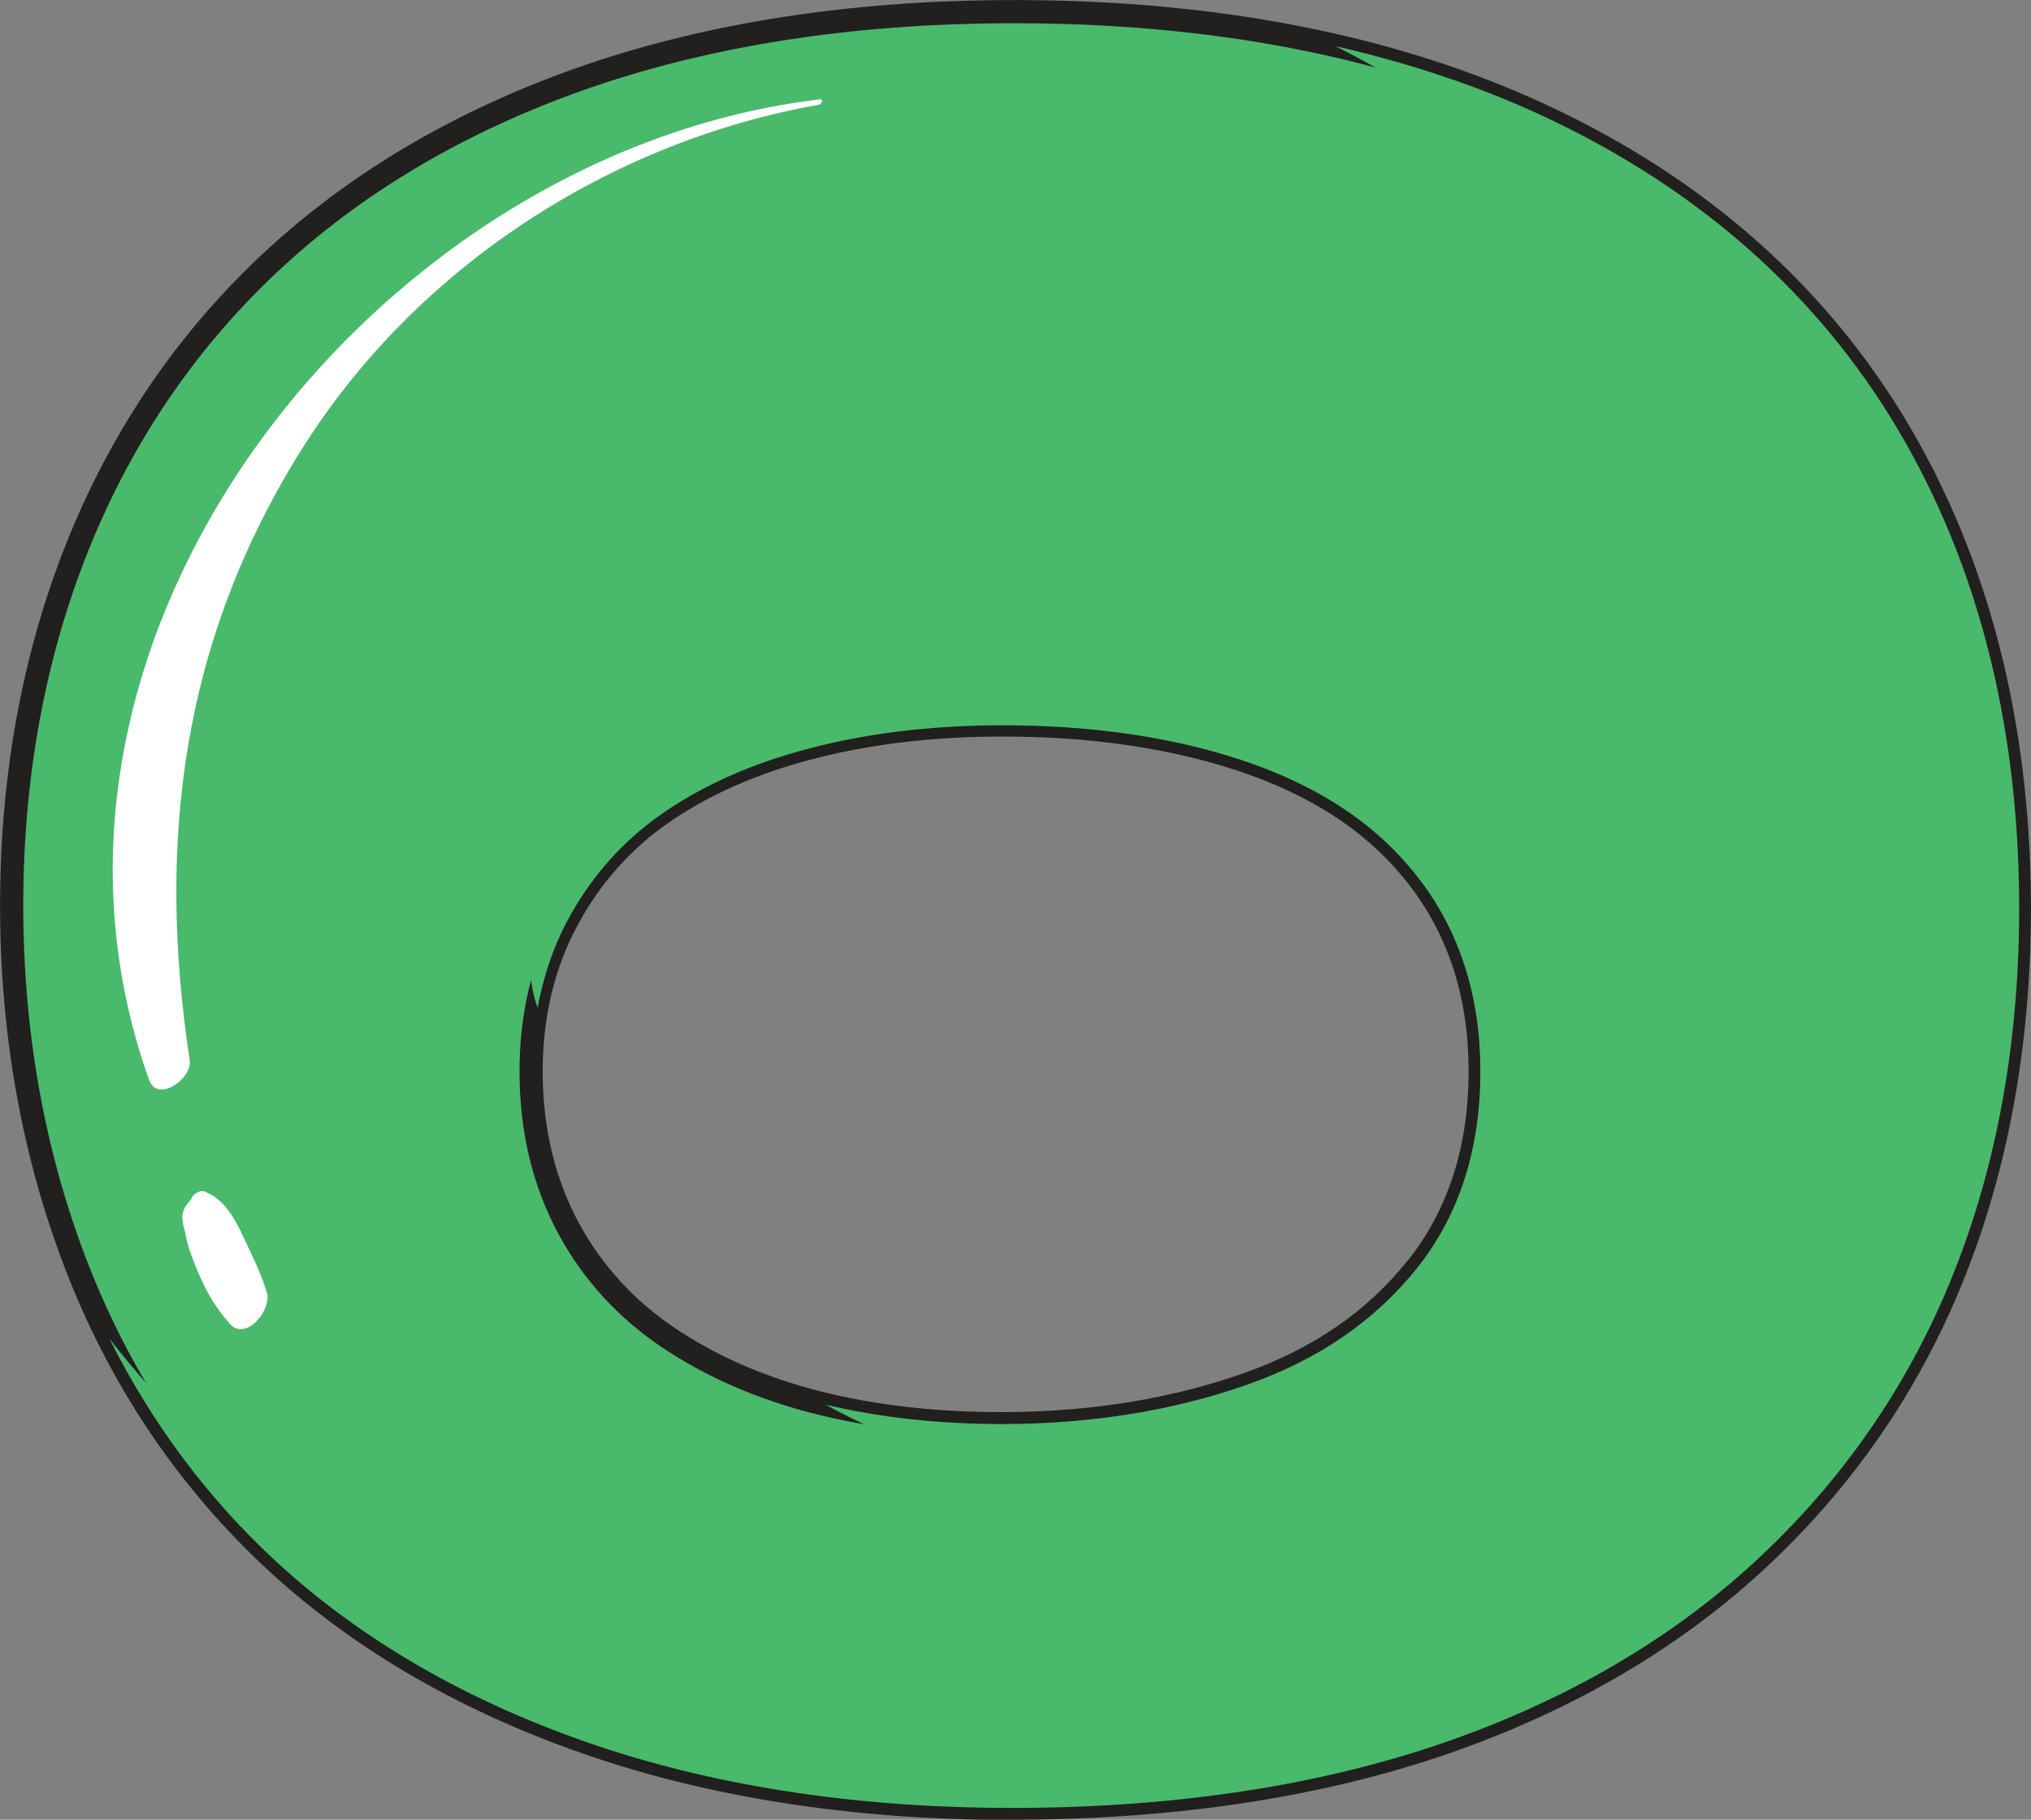 <?xml version="1.0" encoding="UTF-8"?>
<svg xmlns="http://www.w3.org/2000/svg" viewBox="0 0 118.32 106">
  <rect x="0" y="0" width="118.32" height="106" fill="#808080" stroke="none"/>
  <defs>
    <style>
      .cls-1 {
        stroke: #221f1f;
        stroke-linecap: round;
        stroke-linejoin: round;
        stroke-width: 1.35px;
      }

      .cls-1, .cls-2 {
        fill: #49b96c;
      }

      .cls-3 {
        fill: #fff;
      }

      .cls-2 {
        mix-blend-mode: multiply;
      }

      .cls-4 {
        fill: none;
        isolation: isolate;
      }
    </style>
  </defs>
  <g class="cls-4">
    <g id="Layer_2" data-name="Layer 2">
      <g id="Layer_1-2" data-name="Layer 1">
        <g>
          <path class="cls-1" d="m59.53,105.32c9.16-.05,17.44-1.33,24.6-3.8,7.27-2.51,13.5-6.18,18.51-10.91,5.04-4.75,8.86-10.42,11.35-16.87,2.47-6.36,3.69-13.49,3.65-21.2-.06-10.46-2.44-19.72-7.07-27.52-4.68-7.88-11.6-14.01-20.59-18.22C81.19,2.67,70.59.61,58.49.68c-8.9.05-16.99,1.3-24.05,3.7-7.16,2.44-13.33,6-18.34,10.59-5.04,4.61-8.93,10.26-11.56,16.8-2.6,6.47-3.9,13.64-3.86,21.32.04,7.48,1.36,14.55,3.92,21.02,2.59,6.55,6.47,12.23,11.5,16.88,5.02,4.63,11.31,8.24,18.7,10.73,7.28,2.45,15.6,3.67,24.73,3.62Zm-1.42-63.09c5.62-.03,10.64.74,14.92,2.27,4.21,1.52,7.37,3.71,9.66,6.71,2.33,3.05,3.52,6.77,3.54,11.03.03,4.62-1.22,8.52-3.7,11.62-2.47,3.07-5.69,5.29-9.84,6.76-4.24,1.5-8.97,2.28-14.06,2.31-3.99.02-7.69-.39-11-1.23-3.24-.82-6.15-2.08-8.66-3.76-2.48-1.66-4.45-3.81-5.84-6.38-1.43-2.64-2.17-5.67-2.19-9.01-.02-3.3.68-6.3,2.08-8.91,1.36-2.56,3.24-4.68,5.57-6.29,2.34-1.62,5.18-2.89,8.45-3.75,3.34-.89,7.06-1.35,11.06-1.37Z"/>
          <path class="cls-2" d="m60.38,38.21c-7.1.36-14.87,1.87-20.91,5.81-2.48,1.62-5.09,3.49-6.66,6.08-1.65,2.72-2.5,5.81-1.49,8.6.34-1.8.89-3.49,1.72-5.04,1.36-2.56,3.24-4.68,5.57-6.29,2.34-1.62,5.18-2.89,8.45-3.75,3.34-.89,7.06-1.35,11.06-1.37,5.62-.03,10.64.74,14.92,2.27,4.21,1.52,7.37,3.71,9.66,6.71,2.33,3.05,3.52,6.77,3.54,11.03.03,4.62-1.22,8.52-3.7,11.62-2.47,3.07-5.69,5.29-9.84,6.76-4.24,1.5-8.97,2.28-14.06,2.31-3.81.02-7.35-.37-10.54-1.13,7.43,4.12,16.4,5.64,24.66,3.86,13.82-2.99,23.82-15.23,18.93-29.73-4.18-12.37-18.9-18.35-31.29-17.74Z"/>
          <path class="cls-2" d="m110.57,25.02c-4.68-7.88-11.6-14.01-20.59-18.22-3.74-1.75-7.81-3.11-12.18-4.11,7.28,3.68,13.81,8.77,19.38,15.12,9.12,10.42,14.08,22.69,13.5,36.68-.46,11.3-4.04,22.74-11.79,31.22-16.79,18.36-44.26,19.64-66.42,11.05-10.69-4.14-19.73-10.56-26.1-18.79,2.47,4.92,5.71,9.3,9.72,12.99,5.02,4.63,11.31,8.24,18.7,10.73,7.28,2.45,15.6,3.67,24.73,3.62,9.16-.05,17.44-1.33,24.6-3.8,7.27-2.51,13.5-6.18,18.51-10.91,5.04-4.75,8.86-10.42,11.35-16.87,2.47-6.36,3.69-13.49,3.65-21.2-.06-10.46-2.44-19.72-7.07-27.52Z"/>
          <path class="cls-3" d="m47.76,5.79C22.16,8.8-.61,36.86,8.69,62.92c.48,1.34,2.53-.08,2.36-1.17-1.94-12.8-.43-24.54,6.58-35.66,6.64-10.53,17.9-17.83,30.08-19.99.17-.03.27-.34.04-.32Z"/>
          <path class="cls-3" d="m15.54,75.28c-.36-1.22-.97-2.37-1.5-3.52-.37-.79-1-1.83-1.84-2.22,0,0-.01,0-.01,0-.11-.05-.2-.12-.32-.15-.26-.05-.54.14-.68.34-.03.05-.04.1-.07.16-.29.27-.5.64-.5,1.02,0,.29.07.56.16.83.07.45.19.9.37,1.38.53,1.45,1.16,2.78,2.19,3.93.91,1.18,2.51-.71,2.21-1.75Z"/>
        </g>
      </g>
    </g>
  </g>
</svg>